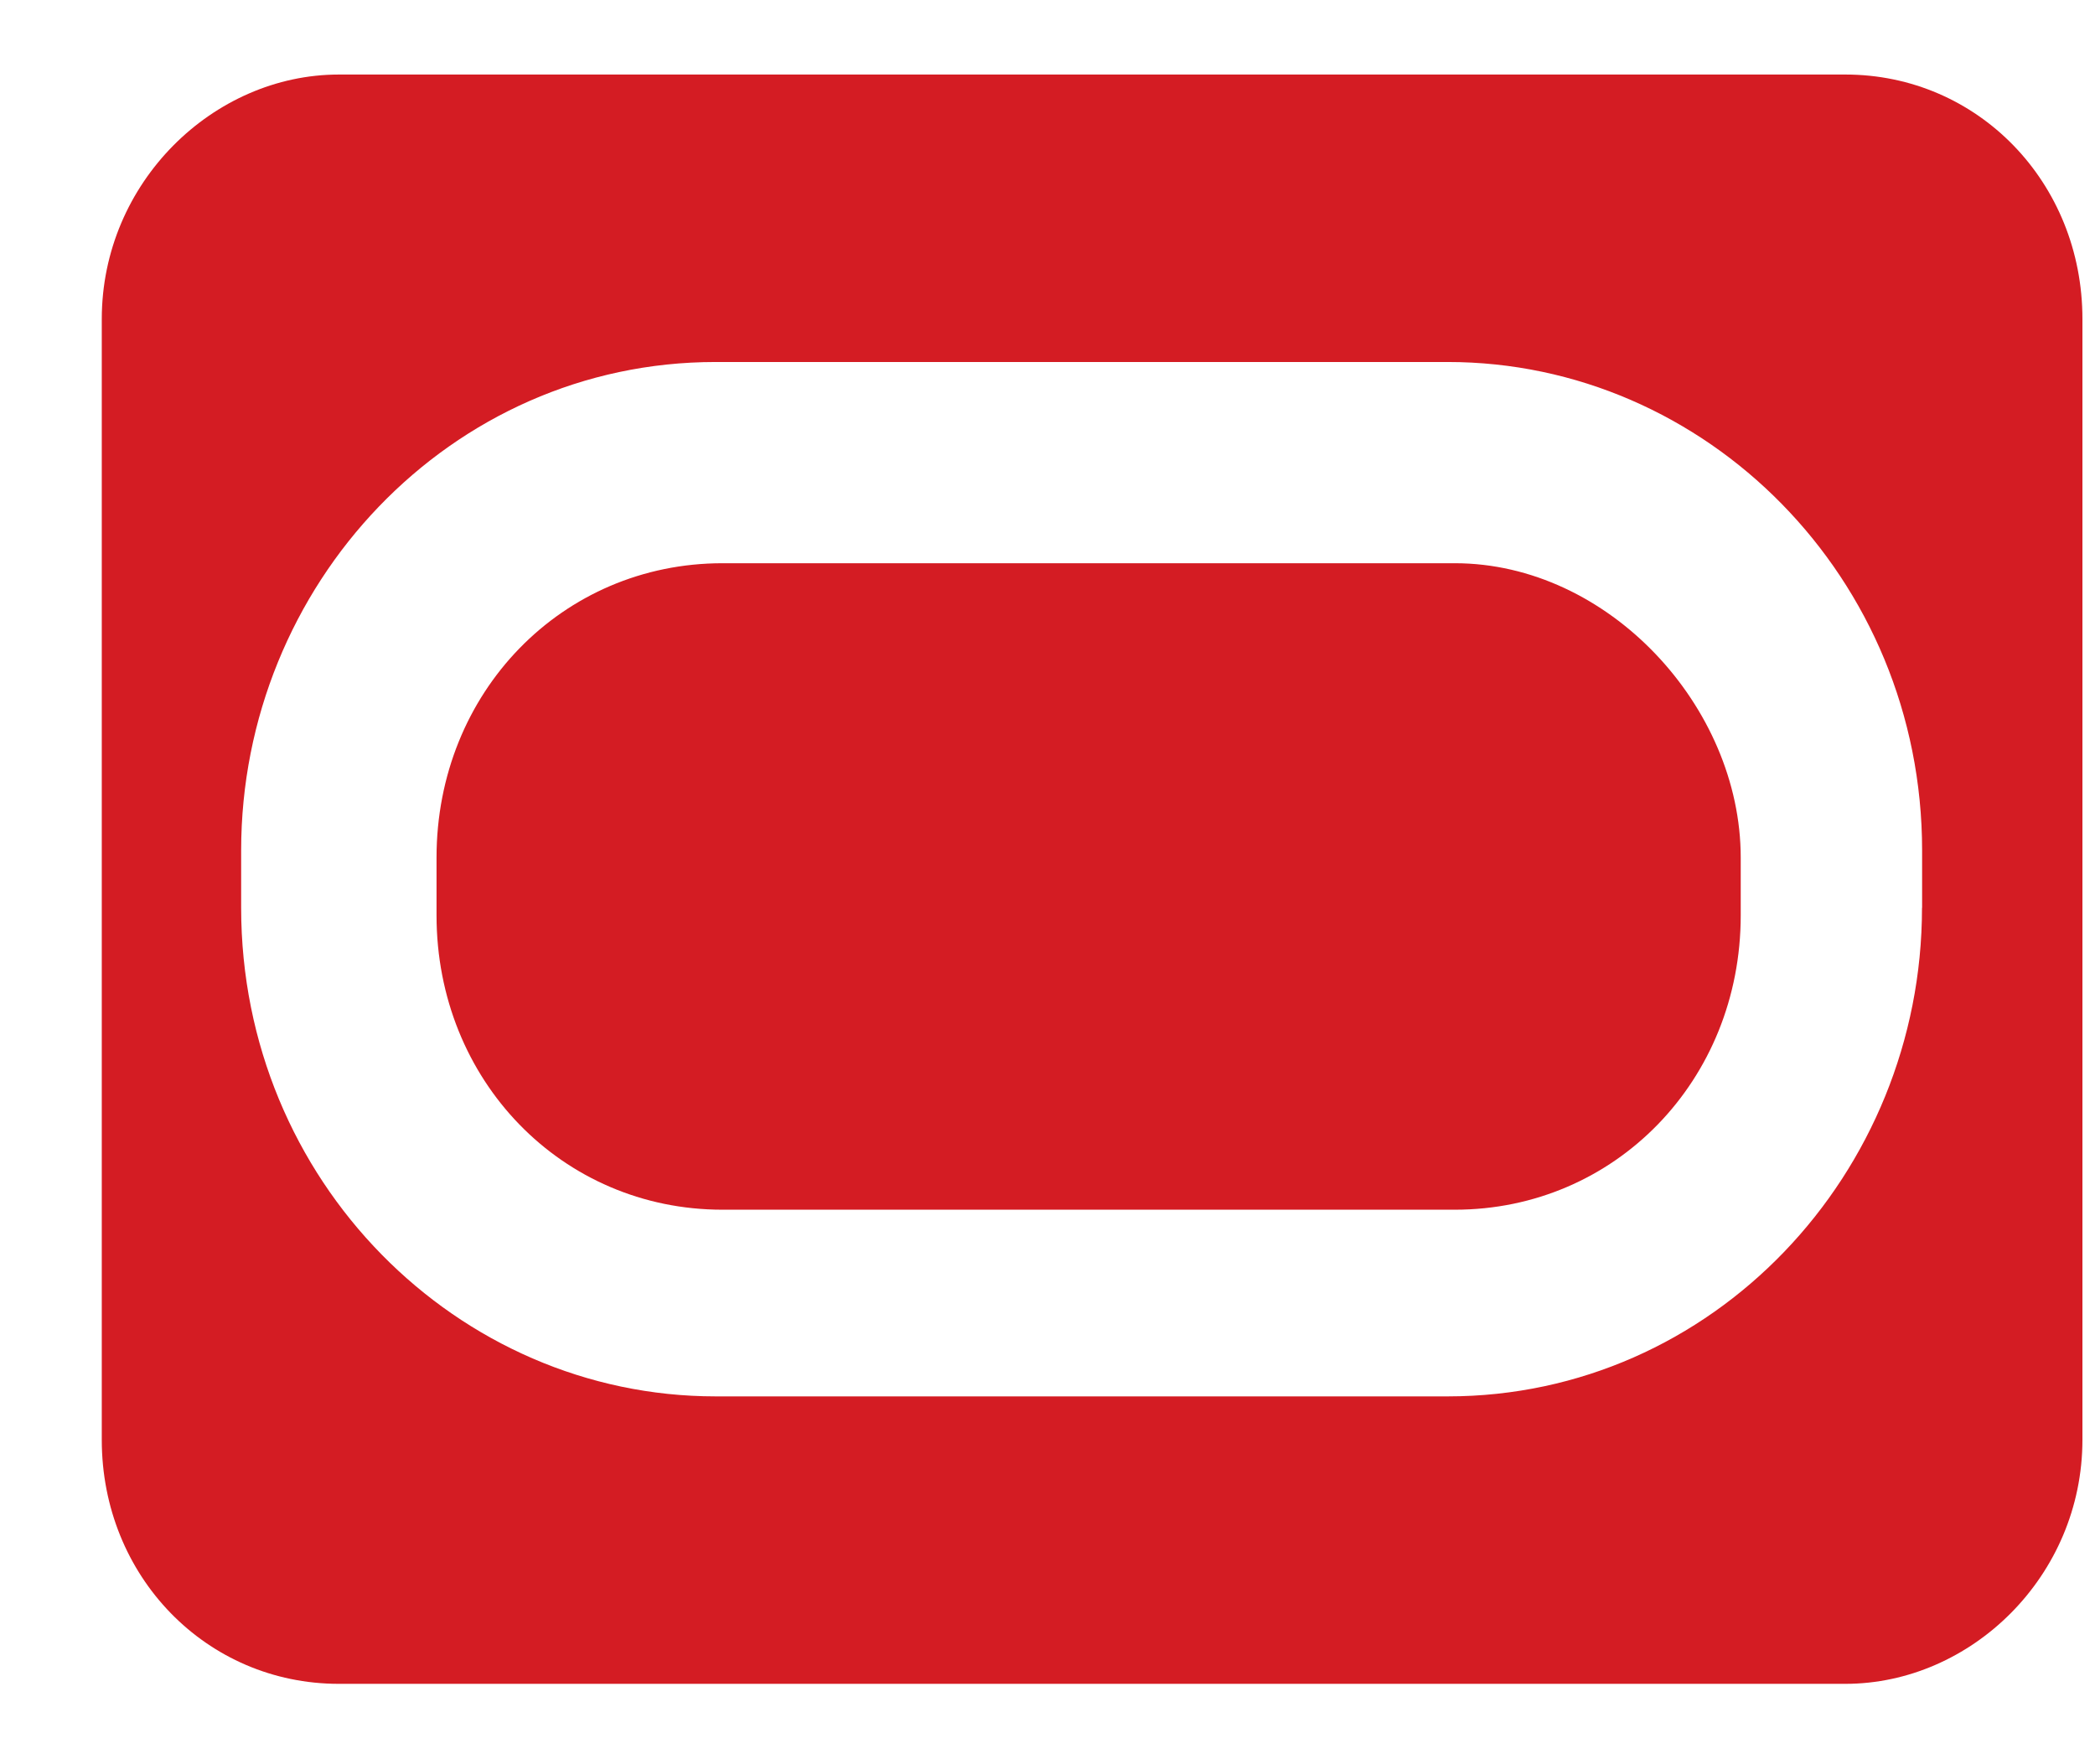 <?xml version="1.0" standalone="no"?><!DOCTYPE svg PUBLIC "-//W3C//DTD SVG 1.1//EN" "http://www.w3.org/Graphics/SVG/1.1/DTD/svg11.dtd"><svg t="1746019311860" class="icon" viewBox="0 0 1216 1024" version="1.1" xmlns="http://www.w3.org/2000/svg" p-id="20868" xmlns:xlink="http://www.w3.org/1999/xlink" width="237.5" height="200"><path d="M844.416 326.912H419.328c-93.056 0-165.952 74.944-165.952 170.88v33.472c0 95.808 72.832 170.88 165.952 170.88h425.088c92.992 0 165.952-75.072 165.952-170.88v-33.472c0-87.68-76.864-170.88-165.952-170.88z" fill="#D41C23" p-id="20869"></path><path d="M1071.104 43.264H196.672c-72.768 0-137.6 62.592-137.6 141.952v650.496c0 79.232 60.736 141.632 137.6 141.632h874.432c72.832 0 137.6-62.4 137.6-141.696V185.152c0-79.36-60.8-141.888-137.6-141.888z m44.48 483.648c0 154.24-121.408 283.584-275.328 283.584H415.36c-149.824 0-275.392-125.12-275.392-283.584v-33.28c0-154.24 121.408-283.52 275.392-283.52h424.96c149.76 0 275.328 125.056 275.328 283.52v33.28z" fill="#D41C23" p-id="20870"></path></svg>